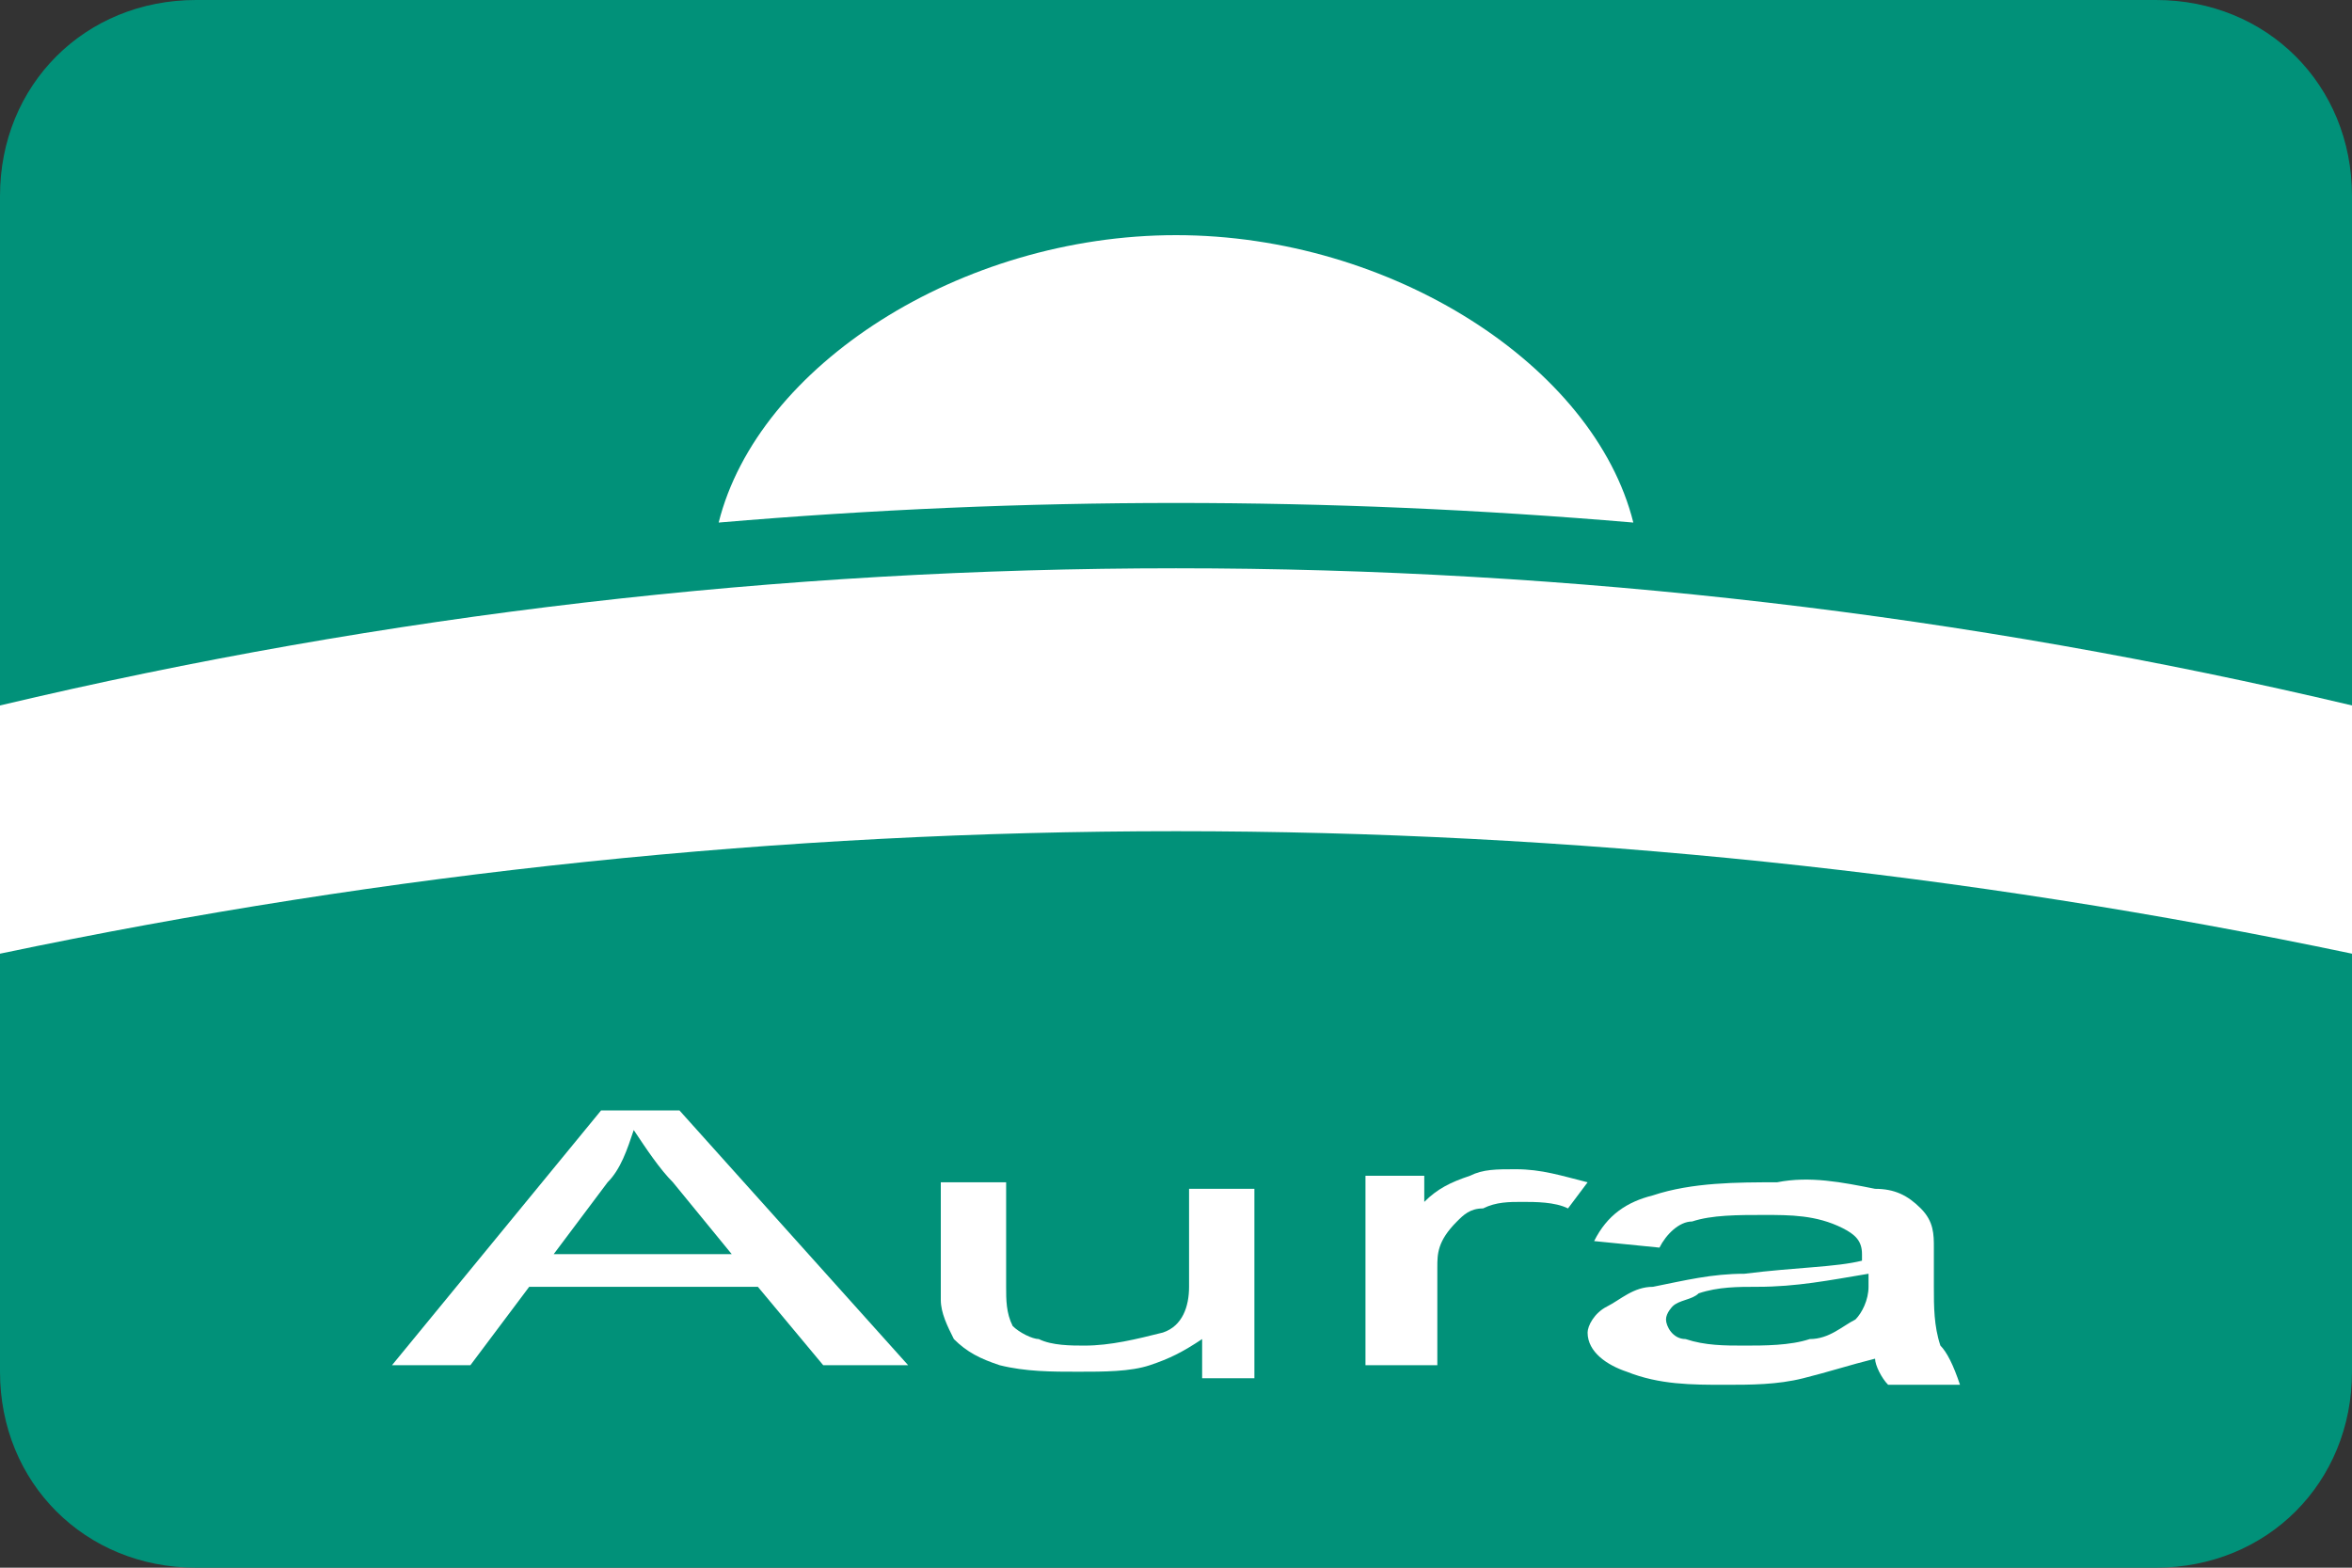 <?xml version="1.0" encoding="utf-8"?>
<!-- Generator: Adobe Illustrator 21.0.0, SVG Export Plug-In . SVG Version: 6.00 Build 0)  -->
<svg version="1.1" id="Layer_1" xmlns="http://www.w3.org/2000/svg" xmlns:xlink="http://www.w3.org/1999/xlink" x="0px" y="0px"
	 viewBox="0 0 36 24" style="enable-background:new 0 0 36 24;" xml:space="preserve">
<rect x="0" y="0" width="36" height="24" fill="#333333" stroke="none"/>
<style type="text/css">
	.st0{fill:#019179;}
	.st1{fill:#FFFFFF;}
</style>
<path id="ICON_card_aura.svg" class="st0" d="M36,3v18c0,1.7-1.3,3-3,3H3c-1.7,0-3-1.3-3-3V3c0-1.7,1.3-3,3-3h30C34.7,0,36,1.3,36,3
	z"/>
<path class="st1" d="M10.4,17H9.2L6,20.9h1.2l0.9-1.2h3.5l1,1.2h1.3L10.4,17z M8.4,19.3l0.9-1.2c0.2-0.2,0.3-0.5,0.4-0.8
	c0.2,0.3,0.4,0.6,0.6,0.8l0.9,1.1H8.4z"/>
<path class="st1" d="M18.4,20.9v-0.4c-0.3,0.2-0.5,0.3-0.8,0.4C17.3,21,16.9,21,16.5,21c-0.4,0-0.8,0-1.2-0.1
	c-0.3-0.1-0.5-0.2-0.7-0.4c-0.1-0.2-0.2-0.4-0.2-0.6v-1.8h1v1.6c0,0.2,0,0.4,0.1,0.6c0.1,0.1,0.3,0.2,0.4,0.2
	c0.2,0.1,0.5,0.1,0.7,0.1c0.4,0,0.8-0.1,1.2-0.2c0.3-0.1,0.4-0.4,0.4-0.7v-1.5h1v2.9H18.4z"/>
<path class="st1" d="M20.9,20.9v-2.9h0.9v0.4c0.2-0.2,0.4-0.3,0.7-0.4c0.2-0.1,0.4-0.1,0.7-0.1c0.4,0,0.7,0.1,1.1,0.2l-0.3,0.4
	c-0.2-0.1-0.5-0.1-0.7-0.1c-0.2,0-0.4,0-0.6,0.1c-0.2,0-0.3,0.1-0.4,0.2C22,19,22,19.2,22,19.4v1.5L20.9,20.9L20.9,20.9z"/>
<path class="st1" d="M29.7,20.6c-0.1-0.3-0.1-0.6-0.1-0.9v-0.6c0-0.2,0-0.4-0.2-0.6c-0.2-0.2-0.4-0.3-0.7-0.3
	c-0.5-0.1-1-0.2-1.5-0.1c-0.6,0-1.3,0-1.9,0.2c-0.4,0.1-0.7,0.3-0.9,0.7l1,0.1c0.1-0.2,0.3-0.4,0.5-0.4c0.3-0.1,0.7-0.1,1.1-0.1
	c0.4,0,0.8,0,1.2,0.2c0.2,0.1,0.3,0.2,0.3,0.4v0.1c-0.4,0.1-1,0.1-1.8,0.2c-0.5,0-0.9,0.1-1.4,0.2c-0.3,0-0.5,0.2-0.7,0.3
	c-0.2,0.1-0.3,0.3-0.3,0.4c0,0.3,0.3,0.5,0.6,0.6c0.5,0.2,1,0.2,1.5,0.2c0.4,0,0.8,0,1.2-0.1c0.4-0.1,0.7-0.2,1.1-0.3l0,0
	c0,0.1,0.1,0.3,0.2,0.4H30C29.9,20.9,29.8,20.7,29.7,20.6z M28.6,19.7c0,0.2-0.1,0.4-0.2,0.5c-0.2,0.1-0.4,0.3-0.7,0.3
	c-0.3,0.1-0.7,0.1-1,0.1c-0.3,0-0.6,0-0.9-0.1c-0.2,0-0.3-0.2-0.3-0.3c0-0.1,0.1-0.2,0.1-0.2c0.1-0.1,0.3-0.1,0.4-0.2
	c0.3-0.1,0.6-0.1,0.9-0.1c0.6,0,1.1-0.1,1.7-0.2v0l0,0c0,0,0,0,0,0V19.7z"/>
<path class="st1" d="M0,10.8v3.8c11.9-2.5,24.1-2.5,36,0v-3.8C24.2,8,11.8,8,0,10.8z"/>
<path class="st1" d="M25,8c-0.6-2.4-3.7-4.4-7-4.4s-6.4,2-7,4.4C15.7,7.6,20.3,7.6,25,8L25,8z"/>
</svg>
